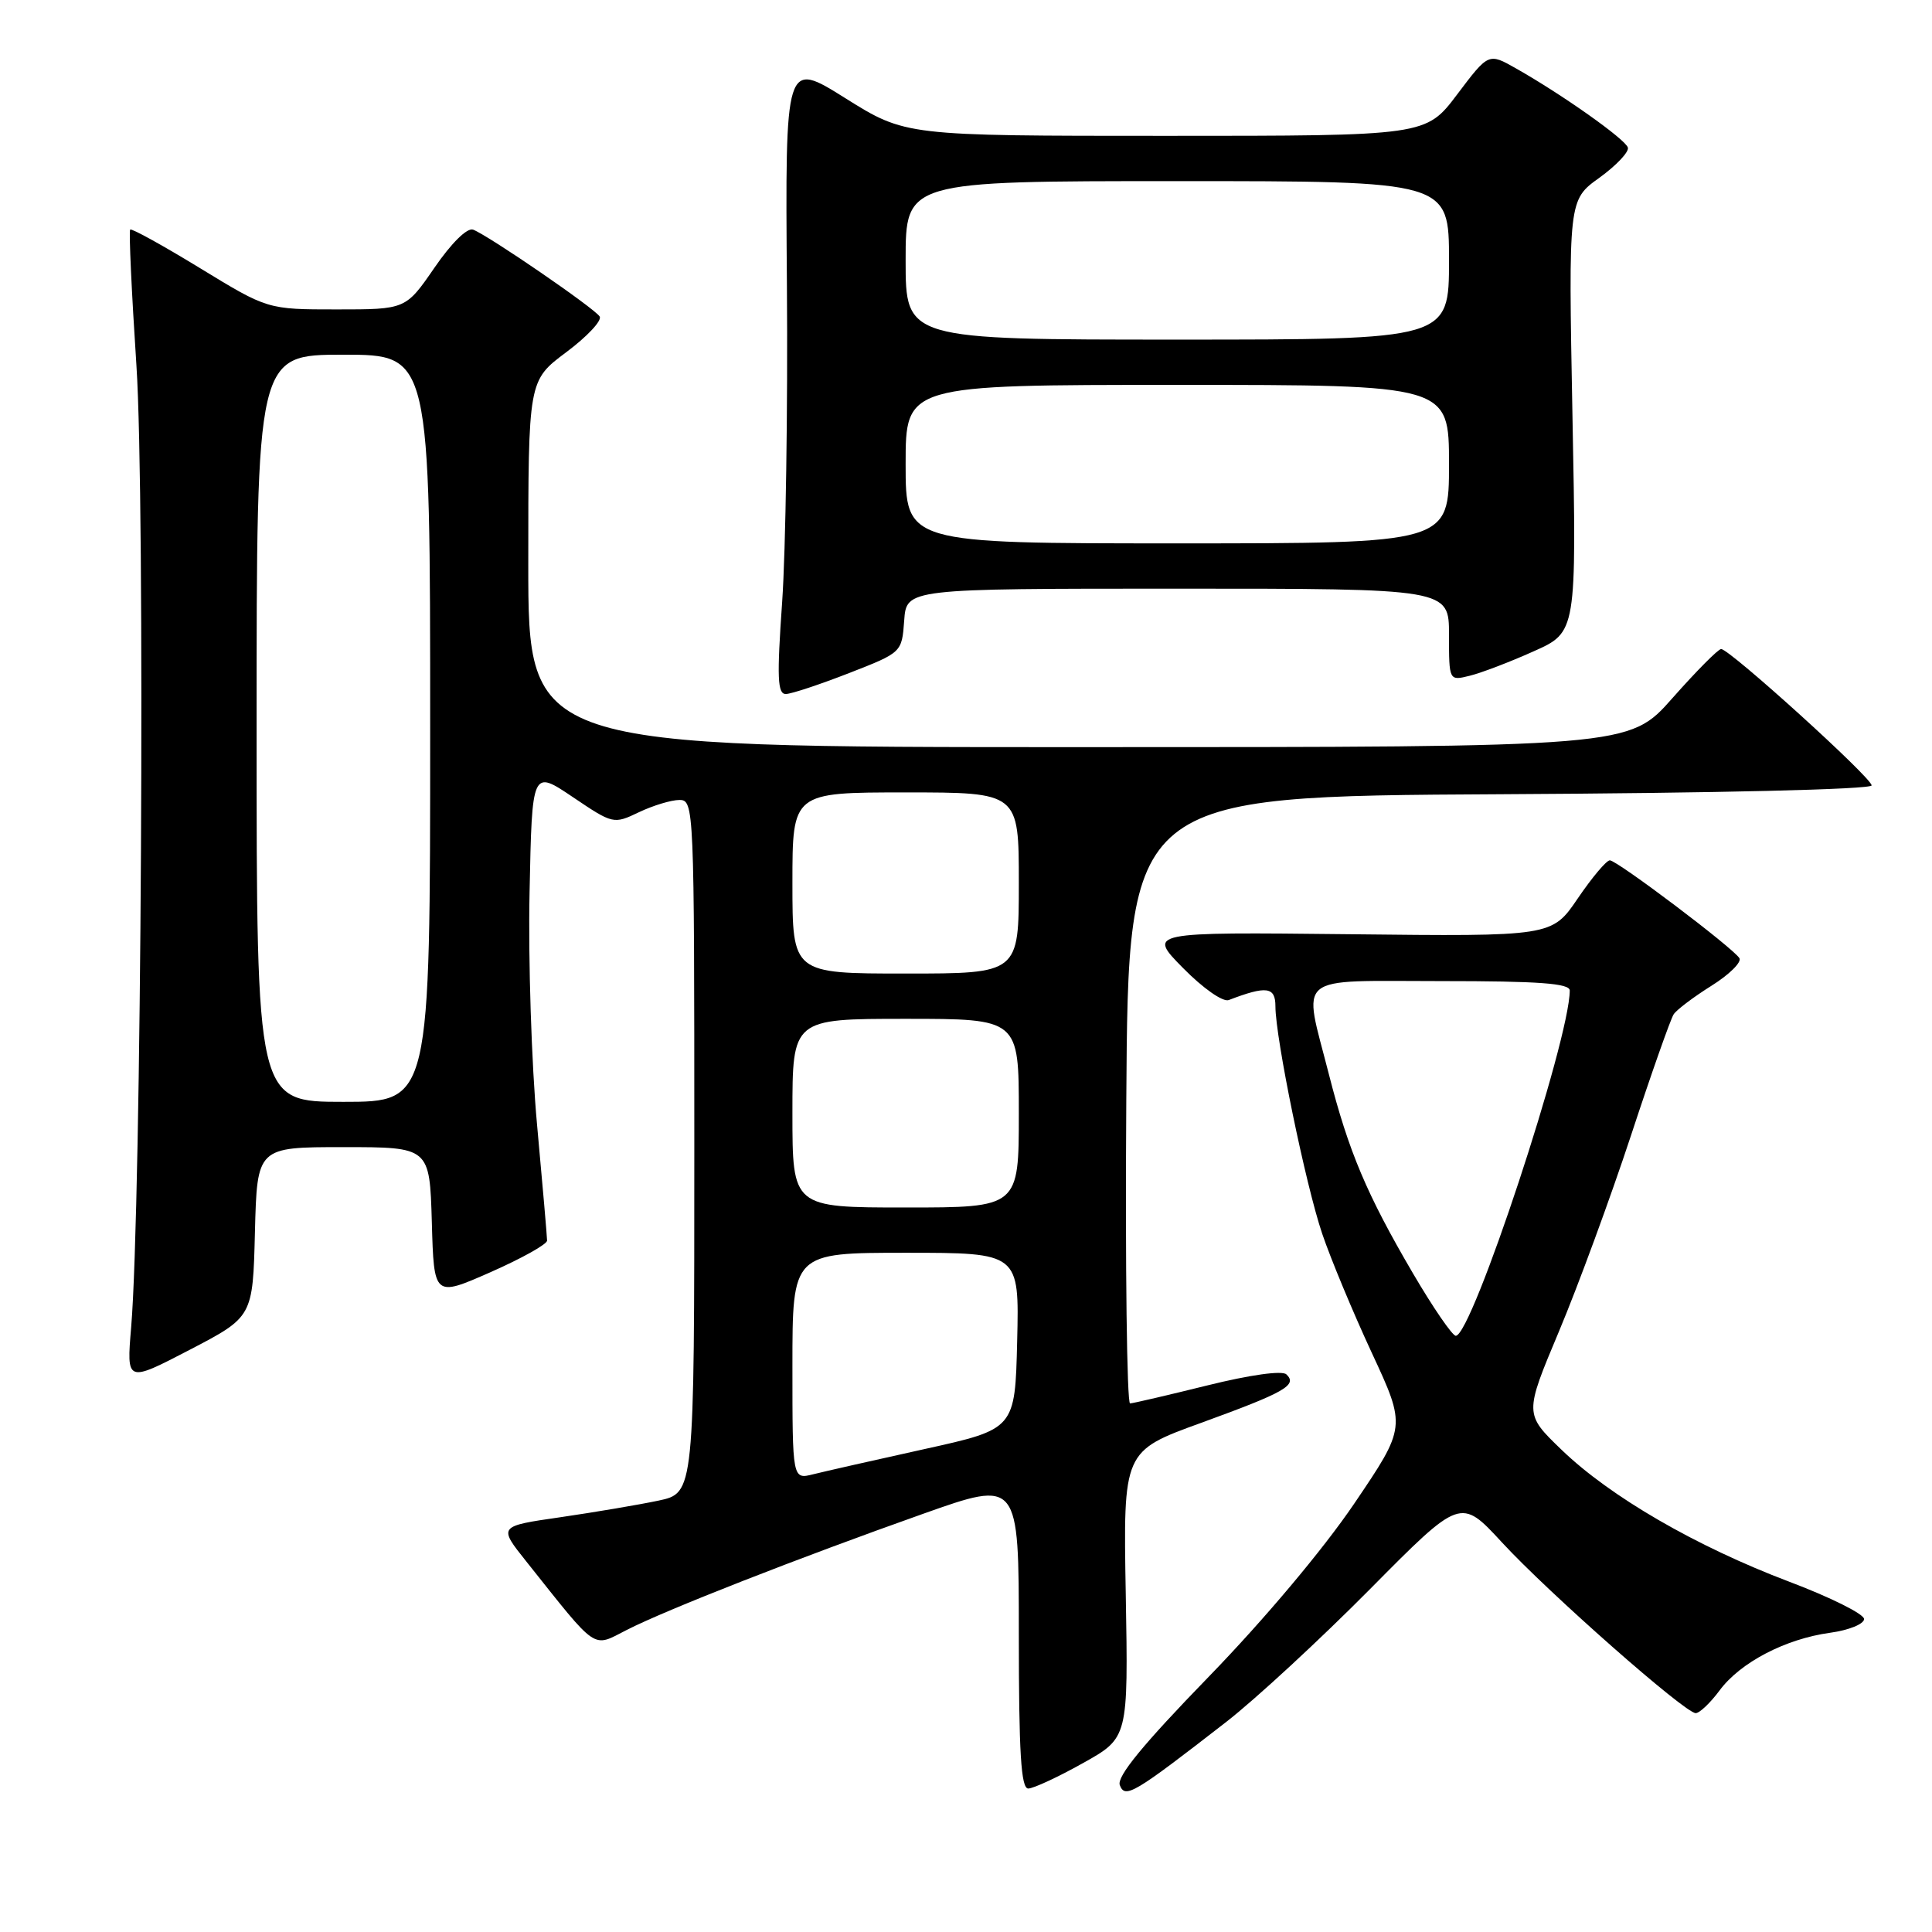 <?xml version="1.0" encoding="UTF-8" standalone="no"?>
<!DOCTYPE svg PUBLIC "-//W3C//DTD SVG 1.1//EN" "http://www.w3.org/Graphics/SVG/1.1/DTD/svg11.dtd" >
<svg xmlns="http://www.w3.org/2000/svg" xmlns:xlink="http://www.w3.org/1999/xlink" version="1.1" viewBox="0 0 256 256">
 <g >
 <path fill="currentColor"
d=" M 162.50 228.15 C 166.35 225.16 174.91 217.25 181.52 210.58 C 193.54 198.44 193.54 198.44 199.02 204.38 C 205.21 211.09 223.27 227.00 224.69 227.00 C 225.20 227.00 226.62 225.65 227.84 224.01 C 230.58 220.29 236.58 217.16 242.50 216.35 C 244.98 216.01 247.00 215.19 247.00 214.53 C 247.00 213.87 242.53 211.64 237.07 209.58 C 224.72 204.90 213.36 198.32 206.92 192.11 C 201.98 187.35 201.98 187.35 206.57 176.42 C 209.09 170.42 213.38 158.75 216.10 150.50 C 218.81 142.25 221.37 135.00 221.77 134.40 C 222.17 133.79 224.43 132.09 226.79 130.61 C 229.14 129.14 230.81 127.49 230.48 126.96 C 229.63 125.59 214.28 114.00 213.31 114.00 C 212.86 114.00 210.95 116.27 209.06 119.05 C 205.63 124.09 205.63 124.09 178.85 123.79 C 152.06 123.50 152.06 123.50 156.76 128.27 C 159.42 130.97 162.05 132.81 162.82 132.51 C 167.83 130.59 169.00 130.75 169.00 133.34 C 169.00 137.52 173.00 156.99 175.20 163.48 C 176.32 166.79 179.28 173.90 181.78 179.28 C 186.33 189.07 186.33 189.07 179.42 199.27 C 175.30 205.34 167.49 214.63 160.13 222.21 C 151.44 231.16 147.95 235.42 148.38 236.54 C 149.08 238.37 150.22 237.69 162.50 228.15 Z  M 143.50 233.62 C 149.50 230.27 149.50 230.27 149.17 211.28 C 148.83 192.28 148.83 192.28 159.17 188.53 C 170.27 184.49 171.96 183.53 170.45 182.11 C 169.89 181.58 165.64 182.17 160.00 183.57 C 154.78 184.86 150.16 185.94 149.74 185.96 C 149.32 185.98 149.09 167.89 149.24 145.75 C 149.50 105.50 149.50 105.50 198.75 105.24 C 227.63 105.09 248.00 104.60 248.00 104.07 C 248.00 103.05 229.18 86.00 228.06 86.00 C 227.67 86.00 224.77 88.93 221.61 92.50 C 215.87 99.00 215.87 99.00 142.94 99.00 C 70.00 99.00 70.00 99.00 70.00 74.71 C 70.00 50.43 70.00 50.43 75.03 46.67 C 77.80 44.60 79.79 42.48 79.46 41.94 C 78.80 40.86 64.75 31.22 62.69 30.43 C 61.91 30.14 59.83 32.18 57.57 35.47 C 53.76 41.00 53.76 41.00 44.61 41.00 C 35.46 41.00 35.46 41.00 26.52 35.54 C 21.61 32.54 17.43 30.23 17.25 30.42 C 17.06 30.61 17.44 38.73 18.08 48.47 C 19.25 66.18 18.74 159.59 17.38 175.86 C 16.76 183.21 16.76 183.21 25.13 178.86 C 33.50 174.50 33.50 174.50 33.78 163.25 C 34.07 152.00 34.07 152.00 45.50 152.00 C 56.93 152.00 56.93 152.00 57.22 161.94 C 57.50 171.87 57.50 171.87 65.00 168.57 C 69.12 166.75 72.50 164.87 72.49 164.38 C 72.49 163.90 71.89 156.97 71.16 149.00 C 70.43 141.03 69.98 127.18 70.17 118.24 C 70.50 101.98 70.50 101.98 75.89 105.61 C 81.23 109.21 81.30 109.23 84.67 107.62 C 86.54 106.73 88.95 106.00 90.03 106.00 C 91.96 106.00 92.00 106.93 92.00 151.92 C 92.00 197.83 92.00 197.83 87.25 198.84 C 84.64 199.39 78.79 200.38 74.26 201.04 C 66.01 202.23 66.01 202.23 69.76 206.93 C 79.34 218.96 78.42 218.33 83.08 215.96 C 88.27 213.31 105.75 206.46 122.31 200.59 C 135.00 196.09 135.00 196.09 135.00 216.54 C 135.00 232.25 135.29 237.00 136.25 236.99 C 136.94 236.98 140.20 235.47 143.50 233.62 Z  M 112.50 89.19 C 119.50 86.46 119.50 86.46 119.81 82.23 C 120.11 78.00 120.11 78.00 156.06 78.00 C 192.00 78.00 192.00 78.00 192.00 84.11 C 192.00 90.22 192.00 90.22 194.75 89.54 C 196.26 89.17 200.07 87.72 203.20 86.31 C 208.91 83.77 208.91 83.77 208.36 55.13 C 207.82 26.50 207.82 26.50 211.93 23.55 C 214.18 21.92 215.88 20.12 215.70 19.55 C 215.36 18.44 206.99 12.52 200.87 9.06 C 197.24 7.00 197.24 7.00 193.09 12.50 C 188.94 18.00 188.94 18.00 154.46 18.00 C 119.98 18.00 119.98 18.00 112.01 13.01 C 104.04 8.01 104.04 8.01 104.27 37.76 C 104.40 54.12 104.11 73.01 103.64 79.75 C 102.93 89.84 103.02 91.99 104.14 91.96 C 104.89 91.94 108.65 90.69 112.50 89.19 Z  M 187.24 168.75 C 181.12 158.31 178.69 152.57 176.08 142.33 C 172.64 128.85 171.25 130.00 191.00 130.00 C 203.93 130.00 208.00 130.30 208.00 131.25 C 207.99 137.79 195.05 177.00 192.90 177.00 C 192.45 177.00 189.90 173.29 187.24 168.75 Z  M 105.00 181.02 C 105.00 166.00 105.00 166.00 120.03 166.00 C 135.06 166.00 135.06 166.00 134.78 177.68 C 134.50 189.36 134.50 189.36 122.50 192.01 C 115.90 193.47 109.26 194.97 107.75 195.35 C 105.00 196.04 105.00 196.04 105.00 181.02 Z  M 105.00 147.50 C 105.00 135.00 105.00 135.00 120.00 135.00 C 135.00 135.00 135.00 135.00 135.00 147.50 C 135.00 160.00 135.00 160.00 120.00 160.00 C 105.00 160.00 105.00 160.00 105.00 147.50 Z  M 34.00 96.50 C 34.00 47.00 34.00 47.00 45.50 47.00 C 57.00 47.00 57.00 47.00 57.00 96.50 C 57.00 146.00 57.00 146.00 45.50 146.00 C 34.00 146.00 34.00 146.00 34.00 96.50 Z  M 105.00 117.00 C 105.00 105.00 105.00 105.00 120.00 105.00 C 135.00 105.00 135.00 105.00 135.00 117.00 C 135.00 129.00 135.00 129.00 120.00 129.00 C 105.00 129.00 105.00 129.00 105.00 117.00 Z  M 120.00 61.50 C 120.00 51.00 120.00 51.00 156.00 51.00 C 192.00 51.00 192.00 51.00 192.00 61.50 C 192.00 72.00 192.00 72.00 156.00 72.00 C 120.00 72.00 120.00 72.00 120.00 61.50 Z  M 120.00 34.50 C 120.00 24.00 120.00 24.00 156.00 24.00 C 192.00 24.00 192.00 24.00 192.00 34.50 C 192.00 45.00 192.00 45.00 156.00 45.00 C 120.00 45.00 120.00 45.00 120.00 34.50 Z "/>
</g>
</svg>